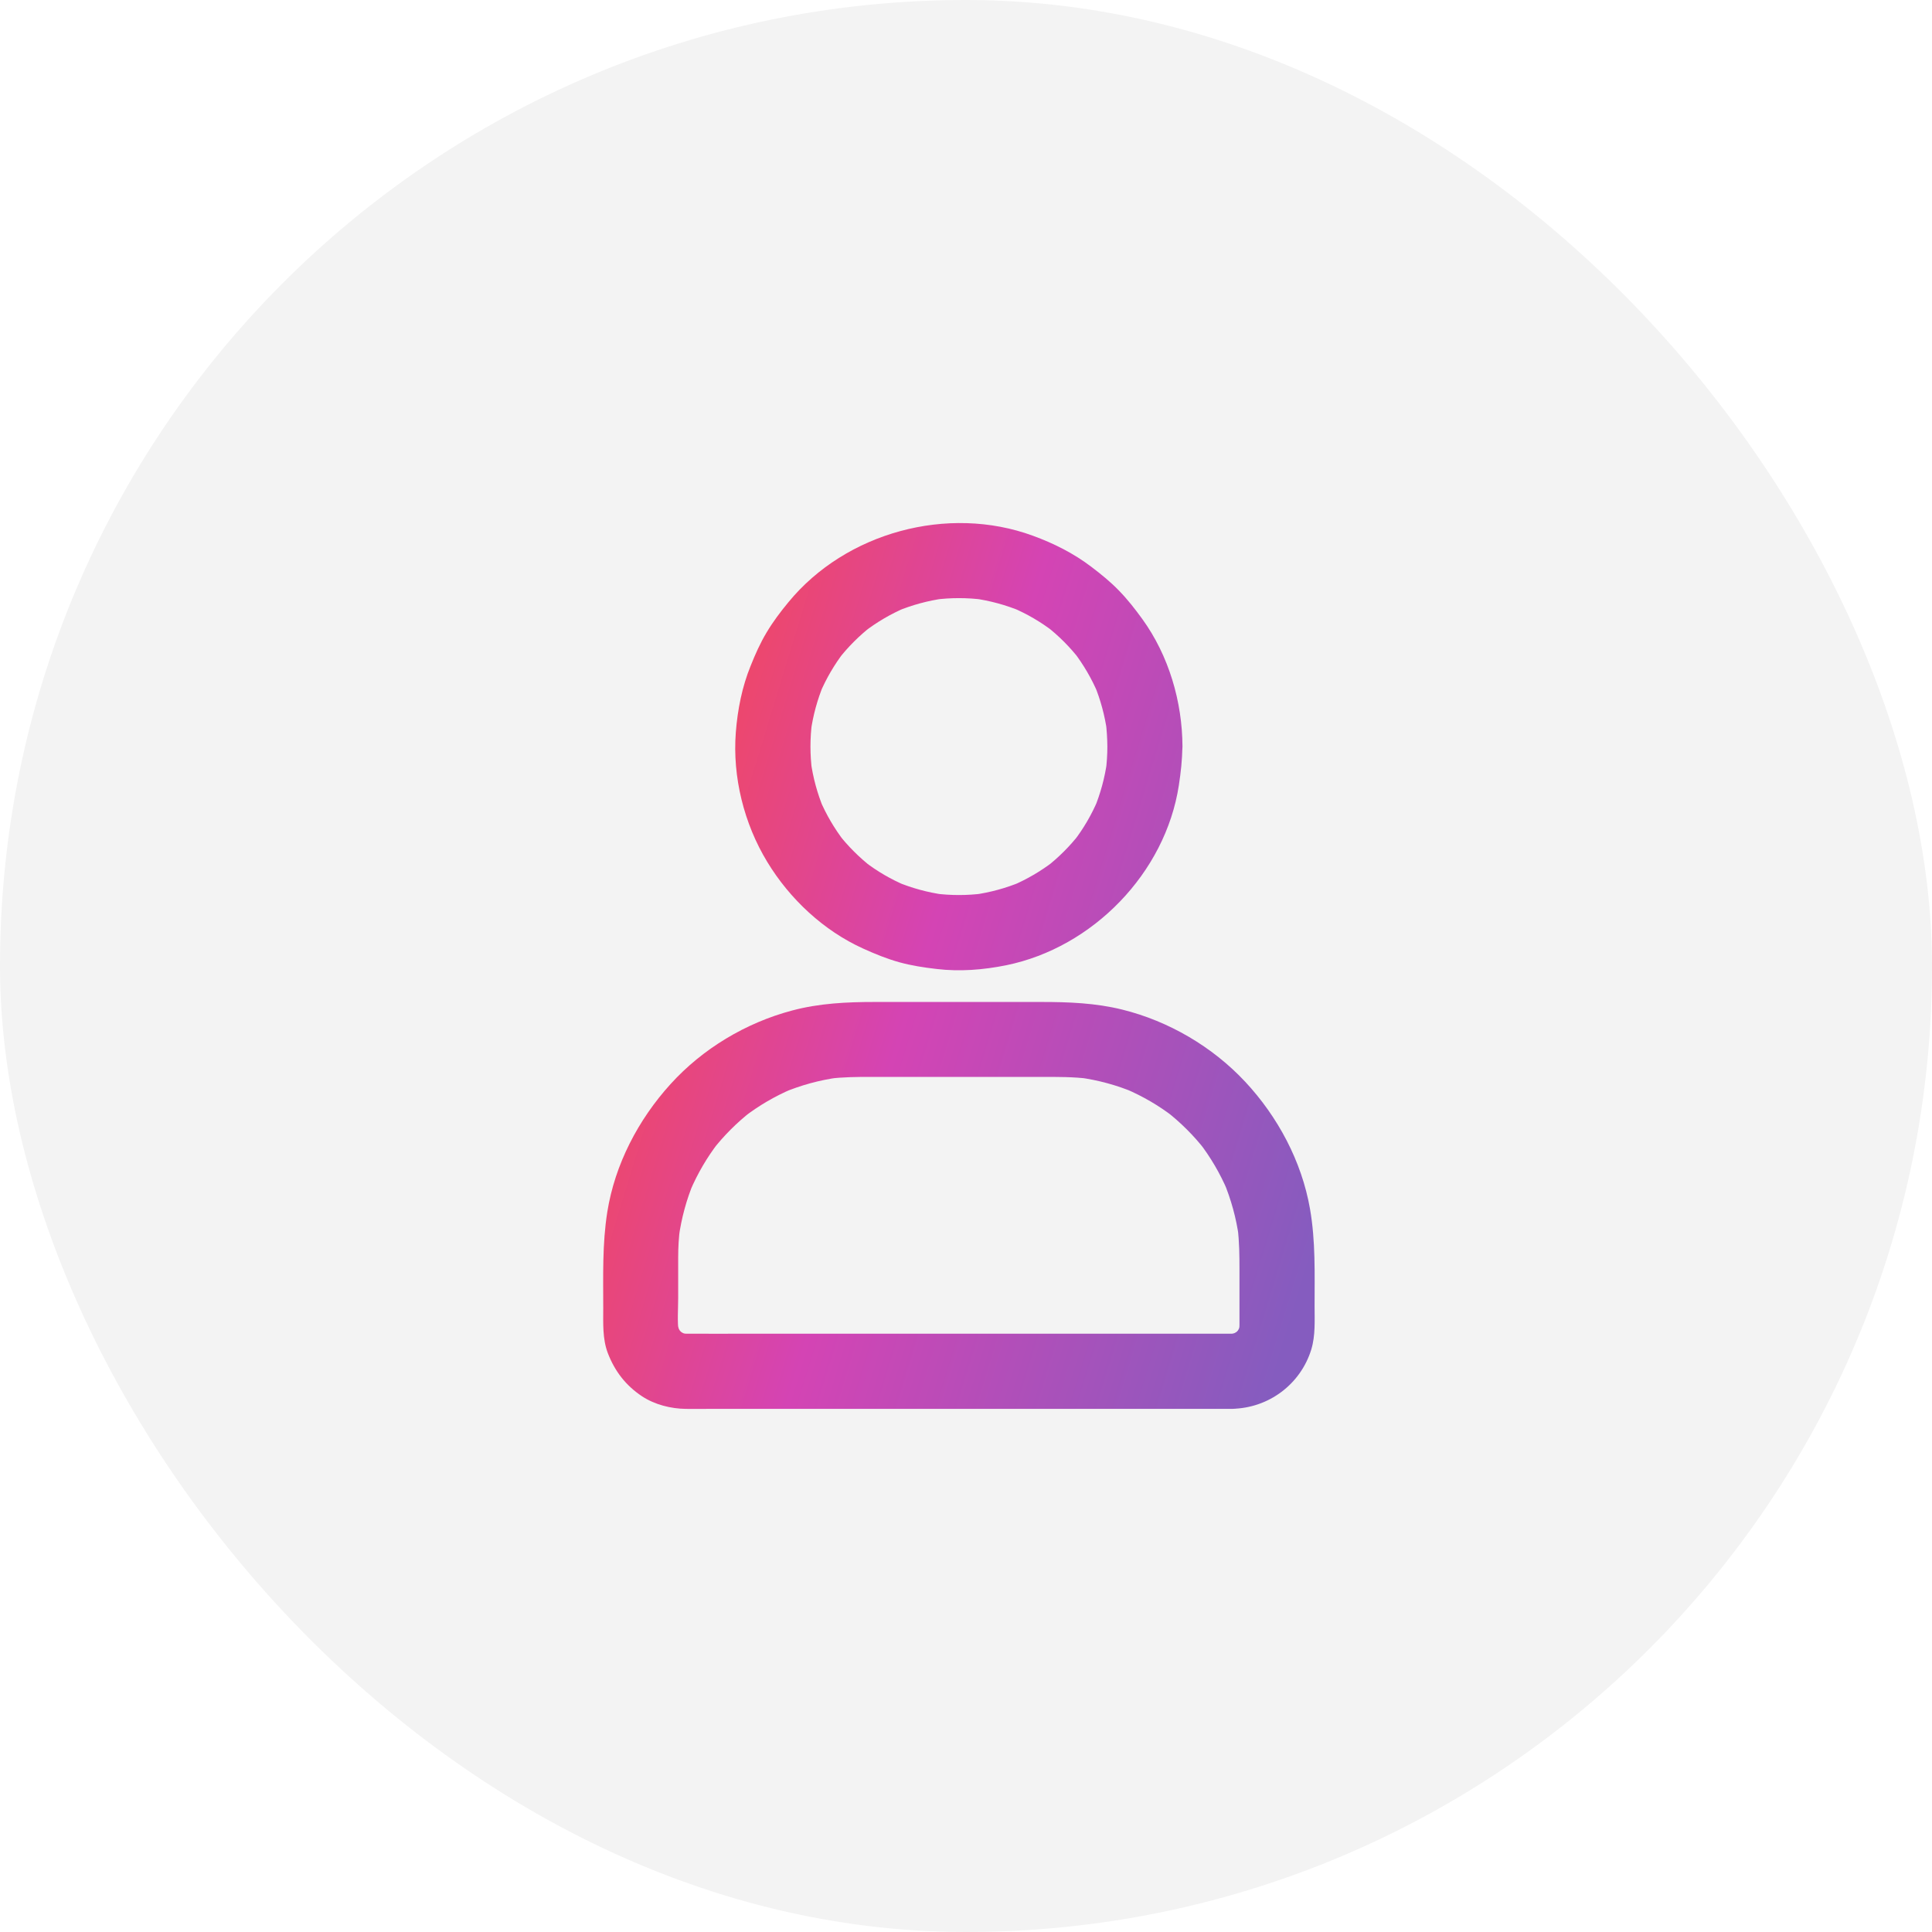 <svg width="42" height="42" viewBox="0 0 42 42" fill="none" xmlns="http://www.w3.org/2000/svg">
<rect width="42" height="42" rx="21" fill="black" fill-opacity="0.05"/>
<path d="M24.073 16.23C24.073 16.41 24.061 16.589 24.038 16.767C24.049 16.695 24.059 16.622 24.067 16.55C24.018 16.906 23.924 17.25 23.788 17.581C23.814 17.516 23.843 17.451 23.869 17.385C23.732 17.708 23.557 18.01 23.343 18.287L23.471 18.122C23.259 18.396 23.012 18.642 22.738 18.855L22.904 18.726C22.626 18.939 22.324 19.116 22.002 19.253C22.067 19.226 22.132 19.198 22.197 19.171C21.867 19.308 21.522 19.402 21.167 19.451C21.238 19.441 21.312 19.43 21.383 19.422C21.026 19.469 20.667 19.469 20.309 19.422C20.381 19.433 20.454 19.443 20.526 19.451C20.171 19.402 19.826 19.308 19.495 19.171C19.56 19.198 19.626 19.226 19.691 19.253C19.368 19.116 19.066 18.941 18.789 18.726L18.954 18.855C18.681 18.642 18.434 18.396 18.221 18.122L18.35 18.287C18.138 18.01 17.96 17.708 17.823 17.385C17.85 17.451 17.878 17.516 17.905 17.581C17.768 17.25 17.674 16.906 17.625 16.55C17.636 16.622 17.646 16.695 17.654 16.767C17.607 16.41 17.607 16.05 17.654 15.693C17.644 15.765 17.634 15.838 17.625 15.909C17.674 15.554 17.768 15.209 17.905 14.879C17.878 14.944 17.85 15.009 17.823 15.075C17.96 14.752 18.136 14.45 18.35 14.172L18.221 14.338C18.434 14.064 18.681 13.817 18.954 13.605L18.789 13.734C19.066 13.521 19.368 13.344 19.691 13.207C19.626 13.234 19.56 13.262 19.495 13.289C19.826 13.152 20.171 13.058 20.526 13.009C20.454 13.019 20.381 13.03 20.309 13.038C20.667 12.991 21.026 12.991 21.383 13.038C21.312 13.027 21.238 13.017 21.167 13.009C21.522 13.058 21.867 13.152 22.197 13.289C22.132 13.262 22.067 13.234 22.002 13.207C22.324 13.344 22.626 13.519 22.904 13.734L22.738 13.605C23.012 13.817 23.259 14.064 23.471 14.338L23.343 14.172C23.555 14.45 23.732 14.752 23.869 15.075C23.843 15.009 23.814 14.944 23.788 14.879C23.924 15.209 24.018 15.554 24.067 15.909C24.057 15.838 24.047 15.765 24.038 15.693C24.061 15.871 24.071 16.05 24.073 16.23C24.075 16.657 24.447 17.067 24.89 17.046C25.331 17.026 25.708 16.687 25.706 16.23C25.702 15.252 25.408 14.252 24.832 13.456C24.677 13.242 24.512 13.031 24.328 12.842C24.143 12.65 23.939 12.485 23.726 12.323C23.34 12.029 22.91 11.813 22.453 11.646C20.609 10.97 18.387 11.572 17.14 13.091C16.968 13.299 16.805 13.515 16.666 13.748C16.527 13.979 16.419 14.223 16.319 14.473C16.131 14.934 16.035 15.424 15.996 15.92C15.921 16.891 16.174 17.906 16.68 18.738C17.168 19.543 17.905 20.233 18.766 20.622C19.019 20.737 19.279 20.843 19.548 20.918C19.815 20.992 20.087 21.033 20.363 21.065C20.865 21.125 21.377 21.084 21.873 20.984C23.757 20.6 25.335 18.977 25.627 17.073C25.669 16.795 25.702 16.518 25.702 16.236C25.704 15.809 25.324 15.399 24.886 15.42C24.445 15.434 24.073 15.773 24.073 16.23ZM26.782 28.993H16.309C15.845 28.993 15.382 28.997 14.919 28.993C14.868 28.993 14.817 28.989 14.768 28.983C14.839 28.993 14.913 29.003 14.984 29.011C14.902 28.999 14.825 28.977 14.749 28.946C14.815 28.973 14.88 29.001 14.945 29.028C14.864 28.993 14.788 28.948 14.717 28.893L14.882 29.022C14.821 28.971 14.764 28.916 14.715 28.854L14.843 29.02C14.788 28.948 14.745 28.873 14.709 28.791C14.735 28.856 14.764 28.922 14.79 28.987C14.76 28.911 14.739 28.832 14.725 28.752C14.735 28.824 14.745 28.897 14.754 28.968C14.721 28.722 14.743 28.46 14.743 28.211V27.338C14.743 27.119 14.755 26.903 14.784 26.687C14.774 26.758 14.764 26.831 14.755 26.903C14.813 26.485 14.923 26.074 15.088 25.684C15.062 25.75 15.033 25.815 15.007 25.88C15.166 25.509 15.37 25.16 15.617 24.839L15.488 25.005C15.735 24.688 16.019 24.403 16.337 24.156L16.172 24.284C16.492 24.037 16.841 23.833 17.213 23.674C17.148 23.7 17.082 23.729 17.017 23.756C17.407 23.592 17.815 23.48 18.236 23.423C18.164 23.433 18.091 23.443 18.019 23.451C18.321 23.413 18.621 23.411 18.925 23.411H22.661C22.998 23.411 23.332 23.409 23.669 23.451C23.598 23.441 23.524 23.431 23.453 23.423C23.871 23.48 24.281 23.59 24.671 23.756C24.606 23.729 24.541 23.7 24.475 23.674C24.847 23.833 25.196 24.037 25.516 24.284L25.351 24.156C25.667 24.403 25.953 24.686 26.2 25.005L26.072 24.839C26.319 25.16 26.523 25.509 26.682 25.88C26.655 25.815 26.627 25.75 26.6 25.684C26.763 26.074 26.876 26.483 26.933 26.903C26.923 26.831 26.912 26.758 26.904 26.687C26.943 26.995 26.945 27.301 26.945 27.611V28.622C26.945 28.738 26.949 28.854 26.935 28.968C26.945 28.897 26.955 28.824 26.963 28.752C26.951 28.834 26.929 28.911 26.898 28.987C26.925 28.922 26.953 28.856 26.98 28.791C26.945 28.873 26.9 28.948 26.845 29.02L26.974 28.854C26.923 28.916 26.867 28.973 26.806 29.022L26.972 28.893C26.9 28.948 26.825 28.991 26.743 29.028C26.808 29.001 26.874 28.973 26.939 28.946C26.863 28.977 26.784 28.997 26.704 29.011C26.776 29.001 26.849 28.991 26.921 28.983C26.876 28.989 26.829 28.991 26.782 28.993C26.572 28.995 26.355 29.083 26.204 29.232C26.063 29.373 25.955 29.605 25.965 29.809C25.986 30.246 26.325 30.632 26.782 30.626C27.576 30.614 28.274 30.095 28.507 29.334C28.598 29.032 28.578 28.707 28.578 28.397C28.578 27.687 28.601 26.983 28.478 26.278C28.298 25.248 27.78 24.278 27.07 23.517C26.359 22.755 25.404 22.196 24.394 21.947C23.814 21.804 23.23 21.782 22.638 21.782H19.017C18.411 21.782 17.809 21.81 17.219 21.968C16.217 22.233 15.274 22.798 14.578 23.566C13.876 24.339 13.367 25.311 13.202 26.348C13.092 27.044 13.114 27.742 13.114 28.444C13.114 28.767 13.096 29.103 13.212 29.411C13.363 29.807 13.604 30.12 13.957 30.354C14.233 30.536 14.582 30.624 14.909 30.628C15.068 30.63 15.227 30.628 15.386 30.628H26.784C27.21 30.628 27.621 30.252 27.6 29.811C27.58 29.366 27.241 28.993 26.782 28.993Z" fill="url(#paint0_linear_2279_22544)"/>
<defs>
<linearGradient id="paint0_linear_2279_22544" x1="26.26" y1="34.721" x2="6.996" y2="28.835" gradientUnits="userSpaceOnUse">
<stop stop-color="#855CBF"/>
<stop offset="0.495" stop-color="#D444B4"/>
<stop offset="0.964" stop-color="#FF493A"/>
</linearGradient>
</defs>
</svg>
